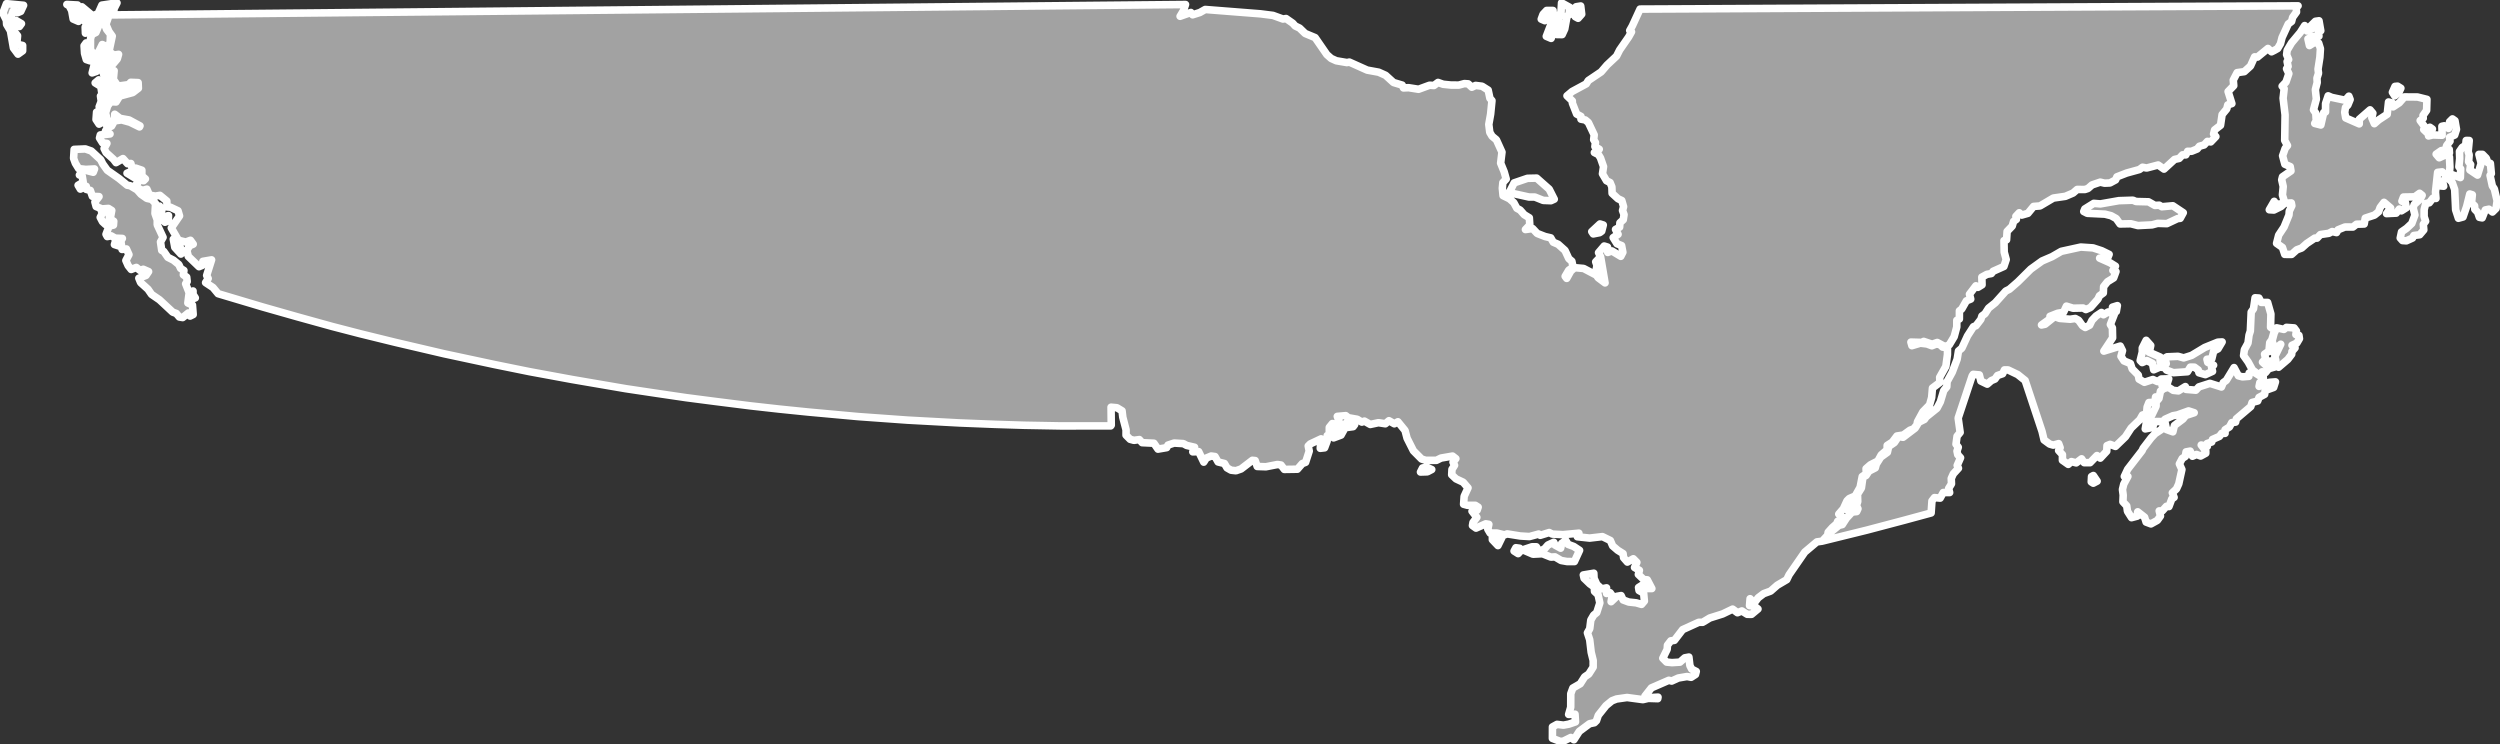 <?xml version="1.0" encoding="UTF-8" standalone="no"?><!DOCTYPE svg PUBLIC "-//W3C//DTD SVG 1.1//EN" "http://www.w3.org/Graphics/SVG/1.1/DTD/svg11.dtd"><svg fill="#a2a2a2" stroke="#fff" fill-rule="nonzero" stroke-width="20.83px" width="100%" height="100%" viewBox="0 0 6882 2049" version="1.1" xmlns="http://www.w3.org/2000/svg" xmlns:xlink="http://www.w3.org/1999/xlink" xml:space="preserve" style="fill-rule:evenodd;clip-rule:evenodd;stroke-linejoin:round;"><rect x="0" y="0" width="6882" height="2049" fill="#333333" stroke="none"/><path id="cn1846" d="M4413.55,619.382l-4.302,16.897l-5.655,4.204l-17.628,3.446l-4.199,-6.362l22.638,-21.044l9.146,2.859Zm-208.682,-128.489l25.367,-0.593l34.388,30.458l13.969,27.549l-9.178,4.188l-21.132,-0.798l-23.209,-9.265l-16.204,-0.071l-42.232,-9.349l-10.543,-5.685l12.083,-23.91l36.691,-12.524Zm146.525,-474.39l2.718,22.566l-9.913,11.233l-7.731,-4.263l3.576,-11.966l-1.341,-15.511l12.691,-2.059Zm-76.145,12.351l-4.972,9.14l-17.697,18.952l-9.845,-4.273l4.991,-13.369l9.91,-10.528l17.613,0.078Zm23.343,-21.042l23.193,12.789l-1.496,19.728l-6.356,3.496l-6.5,35.916l-7.113,15.474l-14.091,-0.062l0.028,-6.343l8.566,-25.335l-9.162,0.665l-15.683,41.514l-13.361,-5.698l15.68,-40.809l12.055,-17.567l11.964,2.872l2.276,-36.64Zm1644.52,1089.13l4.317,-20.42l9.19,-7.007l12.697,-3.468l13.349,8.516l14.084,1.472l19.075,-11.897l2.08,7.762l26.762,2.232l8.495,-9.125l30.338,-9.733l31.66,10.007l4.985,-11.96l8.482,-6.306l21.292,-35.146l11.877,22.606l11.26,2.869l17.619,-1.332l0.745,-9.159l9.181,-4.893l20.375,12.776l9.153,1.45l0.664,9.166l-9.898,7.709l-2.16,10.562l28.231,-11.152l16.915,-1.335l-5,15.484l-23.287,8.355l-1.456,10.565l-15.536,8.389l-3.567,9.852l-15.518,4.16l-3.572,11.261l-39.603,33.656l-2.154,9.153l-10.574,1.363l-6.394,11.953l-12.011,7.7l-0.044,9.867l-9.158,-0.04l-6.379,8.429l-19.059,8.374l-2.145,7.038l-12.7,4.173l0.67,7.756l-16.893,-3.599l12.61,16.266l-0.028,6.343l-14.124,7.691l-11.254,-4.279l-11.294,4.884l-6.279,-14.124l-11.282,2.065l-2.169,12.677l-8.48,5.601l-7.815,14.766l6.977,15.536l-8.628,39.431l-6.403,14.068l-11.319,10.522l4.875,12.708l-6.359,4.201l-7.843,21.109l-7.042,-0.736l-11.329,12.637l-8.454,-0.038l3.46,14.112l-8.507,11.944l-17.657,9.789l-13.364,-4.992l-4.168,-13.41l-18.957,-14.885l-1.462,11.976l-15.518,4.16l-11.195,-17.669l-2.048,-14.81l-10.518,-11.324l0.785,-18.321l-2.045,-15.515l3.588,-14.785l11.366,-21.093l-9.864,-0.044l9.246,-19.694l39.681,-51.275l2.846,-6.331l21.968,-28.8l11.325,-11.931l16.959,-11.202l10.642,-16.868l3.448,16.93l17.585,6.421l4.305,-17.601l23.327,-17.517l7.794,-9.833l23.283,-7.65l-15.477,-5.002l-31.049,11.14l-11.987,2.061l-21.884,9.771l-5.664,6.318l-19.022,-0.084l-7.076,7.017l-1.45,9.156l-21.154,4.135l3.612,-20.423l13.455,-15.446l12.8,-26.726l0.052,-11.982l7.791,-9.128Zm275.286,-276.476l6.288,12.009l17.613,0.078l9.019,31.755l-0.866,36.646l11.238,7.803l-7.868,26.747l-5.67,7.728l-2.217,23.249l-12.014,8.405l2.762,12.698l-8.494,9.125l9.121,8.498l6.387,-10.544l21.149,-2.726l-2.772,-10.584l16.354,-33.758l-22.638,21.044l-7.728,-4.968l9.928,-14.757l-3.479,-9.882l5.733,-21.824l7.11,-14.769l19.708,4.315l7.071,-5.607l21.129,1.503l6.304,8.485l-1.453,9.861l8.445,2.152l1.369,9.168l-7.099,11.951l-13.414,6.284l8.424,7.085l-8.498,9.83l-0.739,7.749l-10.63,14.049l-25.459,21.737l-3.511,-2.835l-23.985,6.942l-8.501,10.535l-9.149,-2.155l-9.196,8.417l-17.554,-13.469l-11.881,-21.901l-12.604,-17.676l2.185,-16.2l9.945,-18.281l2.914,-21.836l3.573,-11.261l2.343,-52.145l6.381,-9.135l4.361,-30.287l10.565,0.752Zm-300.052,141.045l-2.852,7.741l30.94,13.527l-0.056,12.686l9.131,6.384l7.752,-0.671l-3.454,-15.521l5.652,-3.499l30.301,-1.275l15.481,4.297l21.871,-6.952l36.028,-21.69l35.996,-14.642l11.98,-0.652l-11.357,18.98l-12.005,6.29l-5.024,21.122l-13.393,1.351l2.077,8.466l16.169,7.824l-5.661,5.614l2.769,11.289l-19.768,9.075l-17.591,-5.011l-2.079,-7.762l-10.534,-7.799l-11.272,-0.05l-7.806,12.652l-38.762,2.648l-18.991,-7.132l-4.199,-6.362l-13.377,-2.173l-17.647,7.675l-3.445,-17.635l-15.465,-7.821l-12.707,5.582l-5.611,-5.663l5.739,-23.233l0.05,-11.277l10.661,-21.097l12.619,14.152l-2.16,10.562Zm-816.964,410.113l-10.664,21.802l-12.691,2.059l14.184,-21.082l9.171,-2.779Zm7.654,21.883l-4.284,12.668l-16.911,0.63l-0.671,-7.756l8.495,-9.125l2.157,-9.858l12.03,-11.928l-0.816,25.369Zm183.523,-237.413l-6.322,-4.257l13.48,-21.084l4.888,9.889l-12.046,15.452Zm471.152,-596.297l18.311,1.49l50.766,-8.938l38.756,-1.239l8.438,3.562l34.519,0.857l17.57,9.945l11.98,-0.652l7.026,4.259l30.308,-2.685l28.801,19.157l-8.523,15.468l-7.048,0.673l-29.652,13.966l-25.36,-0.817l-15.518,4.16l-38.759,1.944l-19.705,-5.021l-29.593,0.574l-10.503,-14.847l-14.056,-7.815l-16.89,-4.303l-48.603,-2.329l-9.842,-4.977l2.85,-7.035l24.727,-15.397Zm-1.193,749.198l10.5,15.552l-10.593,5.592l-5.621,-3.549l0.77,-14.797l4.944,-2.798Zm66.177,-467.696l-2.89,16.198l-11.256,-3.574l0.741,-8.454l13.405,-4.17Zm-5297.27,-40.291l-0.041,9.162l6.297,9.895l-13.407,4.875l-1.332,-17.626l8.483,-6.306Zm-203.068,-123.531l-13.367,-4.288l4.286,-13.373l9.159,0.041l-0.078,17.62Zm165.58,-2.794l7.656,21.178l-3.538,3.508l-16.828,-18.399l-4.127,-22.571l16.837,16.284Zm-196.159,-92.49l4.159,15.524l-4.305,17.601l-7.058,2.789l-8.42,-7.79l-6.288,-12.01l5.686,-11.252l-3.482,-9.177l19.022,0.084l0.686,4.231Zm156.278,29.587l-2.045,-15.515l11.989,-2.766l-0.77,14.797l-9.174,3.484Zm-16.192,-2.891l-7.65,-22.587l2.176,-14.087l7.067,-4.902l6.291,11.305l-7.803,11.947l-0.081,18.324Zm-52.987,-126.393l-12.015,8.405l-23.187,-14.199l21.176,-9.069l11.27,0.755l2.756,14.108Zm-133.568,-66.841l25.962,24.078l5.586,11.302l12.604,17.675l32.309,22.696l22.464,18.424l8.448,1.447l18.972,11.361l10.515,12.028l16.154,11.348l13.374,2.878l10.518,11.323l-1.53,27.481l6.263,17.648l-0.059,13.391l16.051,34.606l-7.101,12.655l3.42,23.273l5.624,2.844l11.201,16.26l15.465,7.821l14.743,12.047l4.885,10.593l9.134,5.679l-1.462,11.975l9.13,6.384l1.357,11.987l-4.256,6.325l9.755,24.711l-3.647,28.176l12.657,5.694l1.998,26.087l-8.473,4.191l-4.894,-8.479l-15.556,12.618l-9.152,-1.45l-8.411,-9.905l-9.848,-3.567l-36.486,-33.992l-21.775,-14.897l-9.801,-14.139l-20.351,-18.414l-4.879,-12.004l19.761,-7.665l7.092,-10.541l-14.767,-6.408l-8.47,3.486l-10.53,-8.504l-14.116,5.576l-8.407,-10.609l-6.279,-14.123l8.526,-16.173l-6.977,-15.537l-11.983,1.357l-3.42,-23.274l4.258,-7.029l-19.724,-0.792l-11.244,-6.392l-10.577,2.067l-3.495,-6.358l8.554,-22.516l11.989,-2.766l0.752,-10.569l-9.836,-6.387l4.33,-23.239l-9.134,-5.679l-17.619,1.332l-16.177,-6.415l-3.466,-12.701l11.338,-14.751l-18.315,-0.786l-5.565,-16.235l-11.26,-2.869l0.038,-8.457l-16.239,7.681l-6.294,-10.6l14.128,-8.395l-2.743,-16.927l-7.738,-2.854l10.633,-14.754l27.446,7.17l3.563,-9.147l-23.96,1.304l-19.718,-2.202l-9.093,-14.841l-4.873,-13.412l1.518,-24.662l31.006,-1.272l16.179,5.709Zm29.938,-78.805l-8.476,4.896l-8.398,-12.724l1.499,-20.432l16.242,-8.386l1.322,19.74l-2.189,16.906Zm20.783,-79.551l-2.16,10.562l-14.162,16.148l-3.57,10.557l-9.155,-0.746l5.701,-14.775l-2.048,-14.81l8.495,-9.125l16.899,2.189Zm12.731,-11.221l-9.196,8.417l-11.952,-5.691l7.781,-7.014l13.367,4.288Zm-34.565,9.715l-2.051,-14.105l8.491,-8.42l6.332,2.142l-4.28,11.963l-8.492,8.42Zm5.77,-30.281l-7.806,12.652l-16.16,-9.939l9.9,-8.414l14.066,5.701Zm28.175,1.534l-0.767,14.093l-14.078,-2.882l-0.667,-8.46l8.482,-6.306l7.03,3.555Zm45.698,22.05l-19.743,3.437l-8.476,4.896l-10.636,15.459l-17.62,1.332l7.12,-16.884l9.92,-12.642l30.325,-6.915l11.304,-6.998l16.204,0.072l-1.459,11.27l-16.939,6.973Zm-94.112,-67.371l-0.065,14.801l-11.996,4.175l5.019,-19.712l7.042,0.736Zm18.368,-11.196l-1.481,16.204l-7.771,4.899l-11.906,-16.263l4.979,-10.55l16.179,5.71Zm-240.448,-114.534l15.459,9.231l-5.67,7.728l-11.936,-9.216l2.147,-7.743Zm241.006,147.662l2.912,-21.131l9.283,-28.151l7.703,10.606l-5.745,24.643l-14.153,14.033Zm-37.764,-63.598l5.558,17.644l-4.271,9.848l-10.552,-3.57l-4.857,-16.937l-1.316,-21.15l5.671,-7.727l9.767,21.892Zm59.021,36.205l2.918,-22.541l8.426,6.381l-11.344,16.16Zm-65.067,-103.188l3.461,14.111l-9.178,4.188l-0.63,-16.918l6.347,-1.381Zm-223.061,-63.007l47.185,4.437l-7.825,16.881l-8.47,3.486l-12.663,-4.284l-6.424,19.001l7.014,7.079l-2.918,22.541l14.711,19.094l-2.216,23.249l16.189,3.595l-0.066,14.801l-12.721,9.106l-12.607,-16.971l-8.246,-47.258l-10.49,-17.666l-0.655,-11.28l-9.776,-19.777l9.978,-26.034Zm286.376,84.43l-0.795,20.436l-7.853,23.224l-17.737,28.113l-11.962,-3.576l7.831,-18.291l15.581,-18.256l-7.735,-3.558l-11.375,23.208l-14.103,2.757l-6.989,-12.717l0.131,-29.601l3.572,-11.261l11.297,-5.589l11.394,-27.436l13.358,6.402l4.876,12.708l10.509,13.437Zm-43.644,-8.65l-13.345,-9.221l4.984,-11.96l15.534,-7.684l-7.173,28.865Zm29.702,-25.242l-16.899,-2.189l0.031,-7.048l18.399,-18.243l2.026,19.743l-3.557,7.737Zm-106.172,-48.395l29.584,1.54l6.179,36.677l-3.56,8.442l-14.767,-6.408l-4.124,-23.277l-6.987,-13.422l-6.325,-3.552Zm121.809,17.453l-8.445,-2.152l-21.893,11.885l9.962,-22.509l10.59,-4.887l19.013,2.198l-9.227,15.465Zm-80.27,-10.926l32.992,27.633l-26.121,11.866l-2.045,-15.515l-6.989,-12.717l2.163,-11.267Zm6497.98,479.042l3.457,14.817l-8.451,-0.743l4.994,-14.074Zm-10.934,-76.871l29.634,-9.737l0.661,9.871l-26.812,9.044l-3.483,-9.178Zm-112.62,-183.745l9.134,5.678l-4.978,10.55l-12.024,10.519l-6.297,-9.895l7.117,-16.179l7.048,-0.673Zm-255.717,-166.757l6.276,14.828l16.943,-7.678l-7.021,-5.669l13.445,-13.332l9.87,-1.366l4.81,27.508l-6.35,2.087l1.353,12.692l-17.619,1.332l-12.71,6.287l4.147,18.343l12.011,-7.699l13.383,0.763l4.863,15.527l-1.515,23.957l-5.075,32.398l1.36,11.283l-4.287,13.373l0.652,11.984l-5.019,19.712l2.703,26.09l-7.88,29.567l6.3,9.19l1.316,21.15l-4.258,7.029l16.89,4.303l7.902,-34.5l4.938,-1.388l0.102,-23.258l7.139,-21.112l9.845,4.272l37.306,7.917l9.913,-11.233l3.482,9.178l-6.409,15.477l-6.369,6.316l-2.173,13.381l2.75,15.518l37.268,16.375l0.056,-12.686l29.706,-25.947l7.709,9.197l-2.874,12.673l6.974,16.242l12.023,-10.519l23.318,-15.403l3.672,-33.814l10.555,2.865l2.067,10.582l16.959,-11.202l14.162,-16.148l35.931,0.158l26.039,6.458l-0.838,30.303l-9.926,14.052l0.671,7.756l-8.483,6.306l14.007,19.091l-4.252,5.62l10.524,9.914l6.413,-16.183l7.023,4.965l-10.652,18.983l11.285,-2.77l26.064,0.82l-0.595,-24.671l6.347,-1.381l11.946,7.101l2.899,-18.313l7.784,-7.718l7.023,4.965l4.122,23.981l-5.001,15.484l-14.118,6.281l1.362,10.578l-9.211,11.941l-3.579,12.67l-11.279,1.36l-14.134,9.805l8.411,9.904l18.355,-8.376l9.835,6.386l1.285,28.198l-1.487,17.613l30.248,10.706l0.811,-23.96l-4.907,-5.66l2.213,-22.544l-0.618,-19.737l7.8,-11.242l9.184,-5.598l1.468,-13.385l8.454,0.037l-2.955,30.999l2.781,8.469l-1.493,19.023l5.602,7.778l-2.179,14.791l21.074,14.189l10.006,-32.376l-6.232,-24.696l9.864,0.044l10.521,10.618l4.174,12l7.036,2.145l2.694,28.204l-3.545,4.918l6.214,28.925l5.599,8.482l7.606,32.454l-2.911,21.132l-9.907,9.823l-9.829,-7.796l-9.873,2.071l-8.551,21.811l-7.743,-1.444l-4.87,-14.117l-7.715,-7.787l-0.661,-9.87l-8.42,-7.79l2.213,-22.544l-7.036,-2.146l-8.607,34.498l-9.991,28.852l-12.697,3.468l-7.647,-23.292l-2.573,-55.691l-6.958,-19.765l-27.349,-29.017l-12.687,1.353l-5.876,54.244l1.331,17.626l-8.451,-0.742l-9.919,12.643l-9.873,2.07l-4.302,16.897l-0.084,19.029l4.171,12.705l-6.378,8.429l1.341,15.512l-11.332,13.341l-16.213,2.043l-3.554,7.032l-16.943,7.678l-10.565,-0.751l-6.309,-7.076l3.597,-16.899l14.134,-9.805l14.15,-13.329l8.557,-23.221l-4.845,-19.756l2.859,-9.149l16.977,-15.431l4.975,-9.845l-7.02,-5.67l-13.43,9.808l-31.002,0.568l-4.277,11.258l9.845,4.272l2.051,14.106l-13.423,8.398l-5.615,-4.958l-8.504,11.239l-26.778,1.291l11.341,-15.455l-18.25,-15.586l-10.63,14.049l-4.28,11.962l-11.313,9.113l-25.4,8.345l-2.89,16.198l-21.139,0.612l-9.897,7.709l-21.84,-0.097l-19.057,7.669l-4.261,7.734l-11.965,-2.872l-9.18,4.893l-23.265,3.422l-9.203,9.826l-6.341,-0.028l-21.905,14.704l-14.147,12.624l-13.407,4.875l-14.147,12.624l-19.022,-0.084l-6.257,-19.057l-16.154,-11.349l5.735,-22.528l14.895,-22.488l13.532,-33.066l0.751,-10.568l7.111,-14.77l-1.375,-7.759l-18.321,0.624l-9.904,9.119l-19.77,9.78l-12.678,-0.761l13.488,-23.199l4.898,7.775l15.503,-0.637l7.082,-8.426l-4.86,-16.232l2.216,-23.249l-4.146,-18.343l2.151,-8.448l23.321,-16.107l-2.061,-11.991l-14.767,-6.409l-6.238,-23.285l7.135,-20.408l6.375,-7.725l-7.687,-14.13l1.015,-70.476l-5.434,-45.836l2.933,-26.064l-5.605,-7.073l10.618,-11.23l7.852,-23.224l-6.281,-13.419l4.255,-6.324l-2.759,-13.404l4.252,-5.619l-5.577,-13.416l1.462,-11.975l12.067,-20.386l24.081,-28.791l12.061,-18.976Zm-2115.02,1434.8l8.395,13.428l14.832,-8.392l8.498,-9.829l16.238,-7.682l3.489,7.769l15.462,8.525l2.877,-13.378l11.307,-7.703l6.294,10.6l15.475,5.707l16.157,10.643l-14.227,30.948l-20.431,-0.09l-16.192,-2.891l-16.865,-9.941l-11.276,0.655l-23.209,-9.265l-26.073,1.295l-28.129,-12.106l25.401,-8.346l11.977,0.053Zm-45.813,4.027l4.202,5.657l-8.495,9.125l-11.241,-7.098l4.972,-9.14l10.562,1.456Zm-75.226,-36.277l19.717,2.201l6.319,4.962l-10.664,21.802l-15.428,-16.279l0.056,-12.686Zm-166.884,-180.461l-12.005,6.29l-19.026,0.621l5.686,-11.251l11.282,-2.065l14.063,6.405Zm-212.227,-123.572l-4.252,5.62l-15.509,2.046l-10.533,-7.799l12.011,-7.7l16.912,-0.63l1.371,8.463Zm688.665,-393.764l-14.751,-9.932l-9.786,-17.663l2.893,-16.903l-3.479,-9.882l13.448,-14.037l11.675,68.417Zm1842.36,-636.058l-7.061,3.493l-9.823,-9.206l-28.991,23.835l-7.747,-0.739l-11.385,25.323l-16.977,15.431l-19.739,2.732l-10.658,20.392l1.341,15.512l-15.571,16.141l10.421,33.172l-11.288,3.474l-2.868,11.264l-12.749,15.45l-4.358,29.582l-16.26,12.615l-2.868,11.264l6.309,7.076l-14.155,14.738l-9.153,-1.45l-9.202,9.827l-12.698,3.468l-6.374,7.724l-15.528,6.275l-10.568,-0.047l-4.975,9.846l-9.159,-0.041l-9.202,9.827l-12.694,2.763l-29.004,26.655l-16.155,-11.349l-31.741,8.318l-11.263,-2.164l-8.482,6.306l-35.27,9.711l-26.819,10.454l-3.56,8.442l-15.536,8.389l-14.799,0.639l-11.964,-2.872l-22.579,7.654l-11.316,9.817l-8.467,2.782l-21.136,-0.094l-11.316,9.818l-21.176,9.069l-33.135,4.787l-36.731,21.687l-17.62,1.332l-15.583,18.961l-16.931,4.858l-7.017,-6.374l-9.202,9.827l1.371,8.464l-7.774,5.604l-3.579,12.67l-14.156,14.739l-1.512,23.251l-7.054,2.084l0.564,31.718l5.546,20.464l-6.424,19.001l-29.65,13.261l-4.959,6.321l-11.987,2.061l-14.124,7.691l0.611,21.147l-11.304,6.998l-5.617,-4.254l-17.716,23.18l3.464,13.407l-11.999,4.881l-12.781,22.497l-6.363,4.905l-0.099,22.554l-7.061,3.492l-0.081,18.325l-7.163,26.751l-13.486,22.494l-11.999,4.88l-21.086,-11.369l-14.112,4.871l-23.215,-7.855l-5.649,2.794l-29.587,-0.835l2.775,9.879l23.28,-6.945l18.309,2.195l13.364,4.993l11.999,-4.881l9.857,1.453l7.718,7.082l13.38,1.469l-0.084,19.029l-4.37,32.402l-17.042,30.231l0.642,14.099l-20.5,15.415l-2.228,26.068l-5.727,20.414l-18.402,18.948l-14.916,27.421l-1.446,8.452l-9.209,11.236l-9.879,3.48l-18.377,13.31l-17.625,2.742l-12.756,16.859l-14.131,9.1l-0.053,11.981l-16.267,14.024l-9.233,16.875l-20.478,10.482l-12.024,10.519l0.643,14.098l-11.307,7.703l-5.767,29.577l-13.492,23.903l-16.235,6.977l-6.369,6.315l-9.959,21.805l-12.747,14.744l14.044,10.634l-16.949,9.088l-2.85,7.035l-12.023,10.519l-11.329,12.637l-1.446,8.451l-14.867,16.145l-14.804,2.049l-33.237,28.045l-43.253,62.537l-6.4,13.363l-26.136,15.39l-18.389,16.129l-19.053,6.964l-14.845,11.211l-11.338,14.751l-11.22,-12.031l-1.493,19.023l13.38,1.469l9.829,7.796l-17.678,14.723l-11.977,-0.053l-14.755,-9.228l-11.998,4.881l-13.343,-9.926l-27.536,13.27l-35.276,11.121l-19.779,11.894l-10.568,-0.047l-44.476,20.243l-22.675,29.502l-9.87,1.366l-9.211,11.941l-0.755,11.274l-12.086,24.614l10.522,10.619l14.789,1.475l21.846,-1.314l13.439,-11.922l11.282,-2.065l2.715,23.271l4.888,9.889l12.654,6.399l-2.151,8.448l-12.011,7.7l-11.263,-2.165l-23.973,4.124l-18.355,8.376l-7.74,-2.148l-48.002,20.932l-17.712,22.475l0.683,4.937l35.235,-1.959l-0.723,4.226l-26.064,-0.82l-14.811,3.458l-43.656,-5.831l-28.904,4.102l-12.703,4.877l-16.264,13.32l-21.254,26.688l-4.997,14.779l-5.661,5.613l-13.398,2.761l-28.275,21.019l-14.897,23.193l-8.427,-6.381l-19.77,9.78l-8.46,1.372l-22.508,-8.557l0.14,-31.715l12.713,-6.992l17.603,2.192l14.808,-2.754l18.346,-6.262l-1.316,-21.15l-17.616,0.627l5.723,-19.709l0.165,-37.354l5.704,-15.48l20.485,-11.891l12.06,-18.977l11.307,-7.703l12.061,-18.976l0.081,-18.325l-5.537,-22.578l-4.075,-34.553l-6.256,-19.057l6.39,-11.249l2.924,-23.95l7.809,-13.357l8.485,-7.01l8.573,-26.745l-4.832,-22.575l-9.823,-9.206l-0.652,-11.984l-11.94,-8.511l-16.135,-15.576l-2.073,-9.172l28.907,-4.806l0.642,14.099l7.675,16.949l13.334,12.04l13.398,-2.76l-0.068,15.506l9.872,-2.071l5.602,7.777l-2.892,16.903l15.565,-14.732l11.986,-2.062l5.583,12.006l15.475,5.707l20.422,2.205l14.776,4.294l7.791,-9.128l-2.018,-21.858l-12.65,-7.104l-1.372,-8.464l14.131,-9.1l9.811,12.025l12.681,0.056l-12.576,-24.019l-9.86,-0.748l-14.733,-14.161l2.868,-11.264l-13.352,-7.812l6.403,-14.068l-9.82,-9.91l-16.244,9.091l-10.515,-12.028l-1.359,-11.283l-14.755,-9.228l-14.038,-12.043l-6.275,-14.829l-21.794,-10.668l-35.245,4.073l-33.802,-3.673l4.271,-9.848l-43.699,4.036l-29.584,-1.54l-8.436,-4.266l-24.693,7.643l-4.211,-3.542l-25.394,6.936l-25.357,-1.522l-35.906,-5.797l-7.762,2.785l-20.41,-5.023l-19.022,-0.084l-6.294,-10.6l2.877,-13.379l-8.448,-1.446l-26.825,11.863l-9.832,-7.092l1.446,-8.451l10.63,-14.049l-13.311,-16.974l14.103,-2.757l2.855,-8.445l-7.728,-4.968l-21.84,-0.096l-10.555,-2.866l1.505,-21.842l10.671,-23.211l-13.318,-15.565l-19.686,-9.249l-11.928,-11.329l0.77,-14.798l7.095,-11.245l-4.19,-8.477l7.794,-9.832l-9.128,-7.089l-31.729,5.499l-12.709,6.287l-29.59,-0.131l-11.257,-3.573l-22.445,-22.653l-17.461,-34.612l-5.543,-21.169l-19.621,-24.05l-9.888,5.595l-14.758,-8.523l-9.901,8.414l-19.01,-2.903l-22.566,4.834l-16.164,-9.234l-7.058,2.789l-12.647,-7.809l-24.64,-4.338l-7.02,-5.669l-23.259,2.012l6.961,19.06l9.134,5.679l2.058,12.695l-7.812,14.062l-20.466,7.662l8.57,-26.039l-4.879,-12.004l-7.039,-1.44l-8.501,10.534l-0.09,20.439l-5.646,2.09l-0.065,14.8l-7.129,18.998l-11.983,1.357l2.228,-26.068l-29.652,13.965l-5.661,5.614l2.756,14.108l-10.001,30.967l-9.174,3.484l-13.454,15.446l-35.934,0.546l-9.106,-12.022l-9.858,-1.453l-31.731,6.203l-23.951,-0.81l-5.565,-16.235l-7.746,-0.739l-31.105,23.826l-14.113,4.871l-13.379,-1.468l-11.245,-6.393l-6.992,-12.013l-17.595,-4.306l-8.389,-14.838l-10.562,-1.456l-13.41,5.579l-7.095,11.245l-13.964,-28.958l-16.207,0.633l4.988,-12.664l-21.819,-5.03l-9.137,-4.974l-25.356,-1.521l-16.934,5.563l-3.554,7.033l-23.972,4.123l-11.201,-16.26l-32.402,-1.553l-7.713,-8.492l-14.804,2.05l-10.556,-2.866l-11.222,-11.327l0.065,-14.8l-9.006,-34.575l-2.036,-17.629l-14.053,-8.52c-0,0 -16.198,-1.481 -16.198,-1.481l0.486,49.338l-1.418,2.109l-138.795,0.092l-100.037,-1.851l-78.897,-2.463l-99.323,-3.962l-142.283,-7.676c-0,0 -135.934,-9.762 -135.934,-9.762l-138.034,-12.591l-79.578,-8.104l-78.869,-8.806l-98.581,-12.416l-78.864,-10.215l-78.857,-11.625l-87.305,-13.072l-147.842,-25.32l-117.563,-21.663l-95.732,-19.452l-137.96,-29.506l-135.132,-31.608l-96.418,-23.683l-77.41,-20.077l-95.701,-26.499l-95.698,-27.205l-122.429,-36.485l-14.016,-16.977l-20.372,-13.482l7.095,-11.245l-4.19,-8.476l13.576,-42.933l-23.973,4.123l-2.163,11.267l-8.47,3.487l-29.465,-28.322l-4.153,-16.934l7.806,-12.652l9.882,-4.185l-7.703,-10.606l-12.704,4.878l-20.409,-5.024l-19.578,-33.917l22.691,-33.026l-4.164,-14.114l-21.093,-9.96l-9.155,-0.745l-0.633,-16.214l-18.954,-15.589l-12.691,2.058l-16.192,-2.89l-6.974,-16.241l-11.992,3.471l-23.2,-11.379l9.193,-7.713l-0.658,-10.575l17.601,2.897l4.954,-4.912l-9.826,-8.5l0.068,-15.506l-16.884,-5.713l-9.869,1.366l-3.461,-14.111l-9.162,0.664l-12.619,-14.151l-19.072,11.192l-7.005,-9.193l-20.35,-18.415l-5.587,-11.301l7.812,-14.062l-11.97,-1.462l-8.396,-13.428l2.151,-8.448l26.785,-2.701l-12.648,-7.809l4.262,-7.734l12.709,-6.287l7.812,-14.062l19.739,-2.732l23.222,6.446l26.011,12.801l1.422,-2.813l-30.223,-16.344l-24.64,-4.337l-14.745,-11.342l-0.05,11.276l-14.172,18.263l-9.155,-0.745l0.798,-21.141l-2.769,-11.289l5.72,-19.004l8.508,-11.944l14.792,0.77l9.934,-16.167l35.975,-9.708l15.552,-11.913l-0.636,-15.509l-20.428,-0.795l-5.664,6.318l-29.609,4.099l-12.601,-18.381l2.22,-23.953l-20.522,20.348l-4.885,-10.593l12.008,-6.995l3.582,-13.376l18.414,-21.767l3.579,-12.671l-12.691,2.059l-11.238,-7.803l-1.378,-7.054l7.914,-37.32l-9.102,-12.726l-8.368,-19.771l6.422,-18.297l-2.787,-7.06l16.927,-4.154l2.176,-14.087l7.818,-15.471l-41.595,6.16l-10.673,23.916l-9.879,3.48l3003.59,-29.033l-5.711,16.89l-9.227,15.465l29.636,-10.442l4.904,6.365l19.755,-6.256l14.832,-8.392l152.128,11.948l34.503,4.381l27.433,9.988l8.461,-1.372c0,0 18.262,12.767 18.262,12.767l7.011,7.784l11.952,5.691l15.434,14.869l27.427,11.398l32.203,46.659l11.93,10.625l14.063,6.405l29.568,5.064l6.347,-1.382l49.221,22.066l31.679,5.779l18.984,8.541l21.754,19.83l23.922,7.154l3.489,7.768l14.094,-0.642l27.457,4.35l30.345,-11.143l11.974,0.757l11.31,-8.407l14.068,4.995l21.831,2.211l21.136,0.093l15.518,-4.16l10.565,0.751l9.823,9.206l10.59,-4.887l17.604,2.192l16.862,10.647l4.832,22.575l5.608,6.368l-3.687,37.338l-5.057,28.17l2.722,21.86l6.294,10.6l11.934,9.92l15.35,33.898l-3.656,30.291l9.757,24.006l5.549,19.759l-9.202,9.826l-1.477,15.5l2.023,20.448l17.576,8.535l11.93,10.625l8.386,15.542l9.137,4.974l11.217,12.736l14.053,8.52l1.322,19.74l-12.033,12.633l19.739,-2.732l12.622,13.447l21.803,8.554l15.484,3.592l6.993,12.013l13.361,5.697l18.948,16.999l10.468,22.6l8.423,7.085l3.451,16.226l-12.014,8.404l-9.938,16.872l4.202,5.657l11.363,-20.39l10.608,-9.115l24.649,2.223l35.146,18.48l4.9,7.07c0,-0 18.96,14.179 18.96,14.179l-0.689,-3.527l-11.675,-68.417l-5.586,-11.301l15.58,-18.257l9.147,2.86l0.639,14.804l11.291,-4.179l24.593,14.909l5.686,-11.252l-3.442,-18.34l-12.659,-4.989l-10.494,-16.962l13.427,-9.103l-6.986,-13.422l11.3,-6.293l0.757,-11.979l9.197,-8.417l2.175,-14.086l-4.177,-11.295l2.865,-10.56l-4.857,-16.936l-10.546,-4.98l-16.139,-14.872l-0.627,-17.623l-4.879,-12.003l-9.841,-4.977l-11.189,-19.079l2.905,-19.722l-8.348,-24l-5.596,-9.187l-11.248,-5.688l13.427,-9.104l-11.946,-7.1l1.459,-11.271l-4.898,-7.774l1.468,-13.385l-16.054,-33.901l-8.424,-7.085l-11.967,-2.167l0.034,-7.753l-11.949,-6.396l-11.843,-30.359l0.025,-5.638l-14.733,-14.161l14.143,-11.919l38.842,-20.973l5.677,-9.137l35.332,-23.808l16.288,-18.957l26.177,-24.553l8.529,-16.878l24.817,-35.835l7.812,-14.061l-4.916,-3.546l7.101,-12.655l21.341,-46.423l1811.41,-8.922l-4.953,4.912l0.651,11.985l-10.633,14.754l-2.868,11.264l-9.19,7.007l-17.073,37.279l-4.302,16.897l-7.809,13.356c-0,0 -9.888,5.595 -9.888,5.595Zm-640.239,755.541l9.872,-2.071l26.161,-21.029l14.069,4.996l28.876,2.242l14.1,-2.052l9.137,4.974l10.503,14.847l7.728,4.968l12.005,-6.291l6.4,-13.363l11.325,-11.931l14.838,-9.802l5.609,6.368l12.715,-7.697l16.878,7.123l-10.689,27.44l5.596,9.187l0.583,27.49l-24.116,36.543l45.152,-13.897l6.285,12.714l-4.296,15.487l8.399,12.724l17.582,7.125l4.866,14.822l16.834,16.99l2.064,11.286l14.758,8.523l23.283,-7.65l12.657,5.694l10.599,-7.001l20.434,-0.615l-4.286,13.372l-14.112,4.872l4.894,8.479c0,-0 -9.19,7.007 -9.19,7.007l-4.317,20.42l-9.14,-4.269l-2.179,14.791l-16.208,0.634l-4.987,12.664l-1.49,18.318l-11.288,3.475l-7.101,12.655l-24.057,23.152l-15.605,23.894l-27.595,26.661l-14.77,-5.704l-8.47,3.487l-0.773,15.502l-17.697,18.952l-9.128,-7.088l-19.109,19.65l-16.204,-0.072l-6.999,-10.603l-14.845,11.212l-13.37,-3.583l-8.489,7.715l-16.154,-11.348l0.068,-15.506l-10.518,-11.323l4.261,-7.734l-4.177,-11.295l-14.814,4.163l-9.851,-2.862l-15.45,-11.345l-5.533,-23.283l-46.585,-140.461l-20.359,-16.3l-26.716,-12.805l-9.864,-0.043l-4.978,10.55l-14.112,4.871l-7.089,9.836l-9.882,4.185l-11.316,9.818l-17.576,-8.536l-4.153,-16.933l-16.902,-1.484l-2.837,4.216l-38.557,116.122l5.462,39.493l-8.501,10.534l-2.915,21.836l6.304,8.486l-3.57,10.556l2.07,9.876l7.713,8.492l-9.252,21.103l3.488,7.769l-14.159,15.443l-5.692,12.661l0.639,14.804l-7.806,12.652l2.769,11.289l-17.614,-0.078l-8.522,15.468l-15.494,-1.478l-7.085,9.131l-2.26,33.116l-74.066,20.112l-102.277,27.036l-123.43,30.467l20.494,-14.006l4.28,-11.963l21.214,-17.526l9.168,-2.074l11.35,-17.57l15.574,-16.846l12.688,-1.354l3.557,-7.737l-4.187,-9.181l3.569,-10.556l-0.614,-20.442l10.643,-16.869l4.36,-30.287l8.473,-4.191l7.803,-11.947l17.654,-9.085l2.864,-10.559l12.061,-18.977l18.377,-13.31l3.594,-16.194l15.547,-10.504l11.347,-16.865l12.672,2.17l33.225,-25.226l9.935,-16.166l15.533,-7.685l4.963,-7.026l29.696,-23.832l9.237,-17.579l9.295,-30.971l8.501,-10.534l0.767,-14.093l14.206,-26.015l13.544,-35.885l3.622,-22.537l9.193,-7.713l15.649,-33.761l16.316,-25.301l7.058,-2.788l13.464,-17.561l2.858,-9.149l8.483,-6.306l9.932,-15.462l18.383,-14.72l29.028,-32.292l9.885,-4.89l23.34,-20.337l35.382,-35.084l31.099,-22.416l27.529,-11.86l25.428,-14.689l53.597,-11.745l33.808,2.264l23.92,7.858l20.388,9.957l-4.274,10.554l-21.84,-0.097l28.829,12.814l14.755,9.227l-7.098,11.951l8.442,2.856l-6.419,17.592l-16.955,10.497l-10.627,13.344l-0.782,17.617l-10.603,7.706l-4.267,9.144l-20.534,23.167l-12.706,5.583l-7.732,-4.263l-27.479,0.583l-18.293,-5.719l-7.825,16.881l-16.216,2.747l-21.173,8.365l-0.031,7.048c-0,-0 -23.324,16.812 -23.324,16.812Z"/></svg>